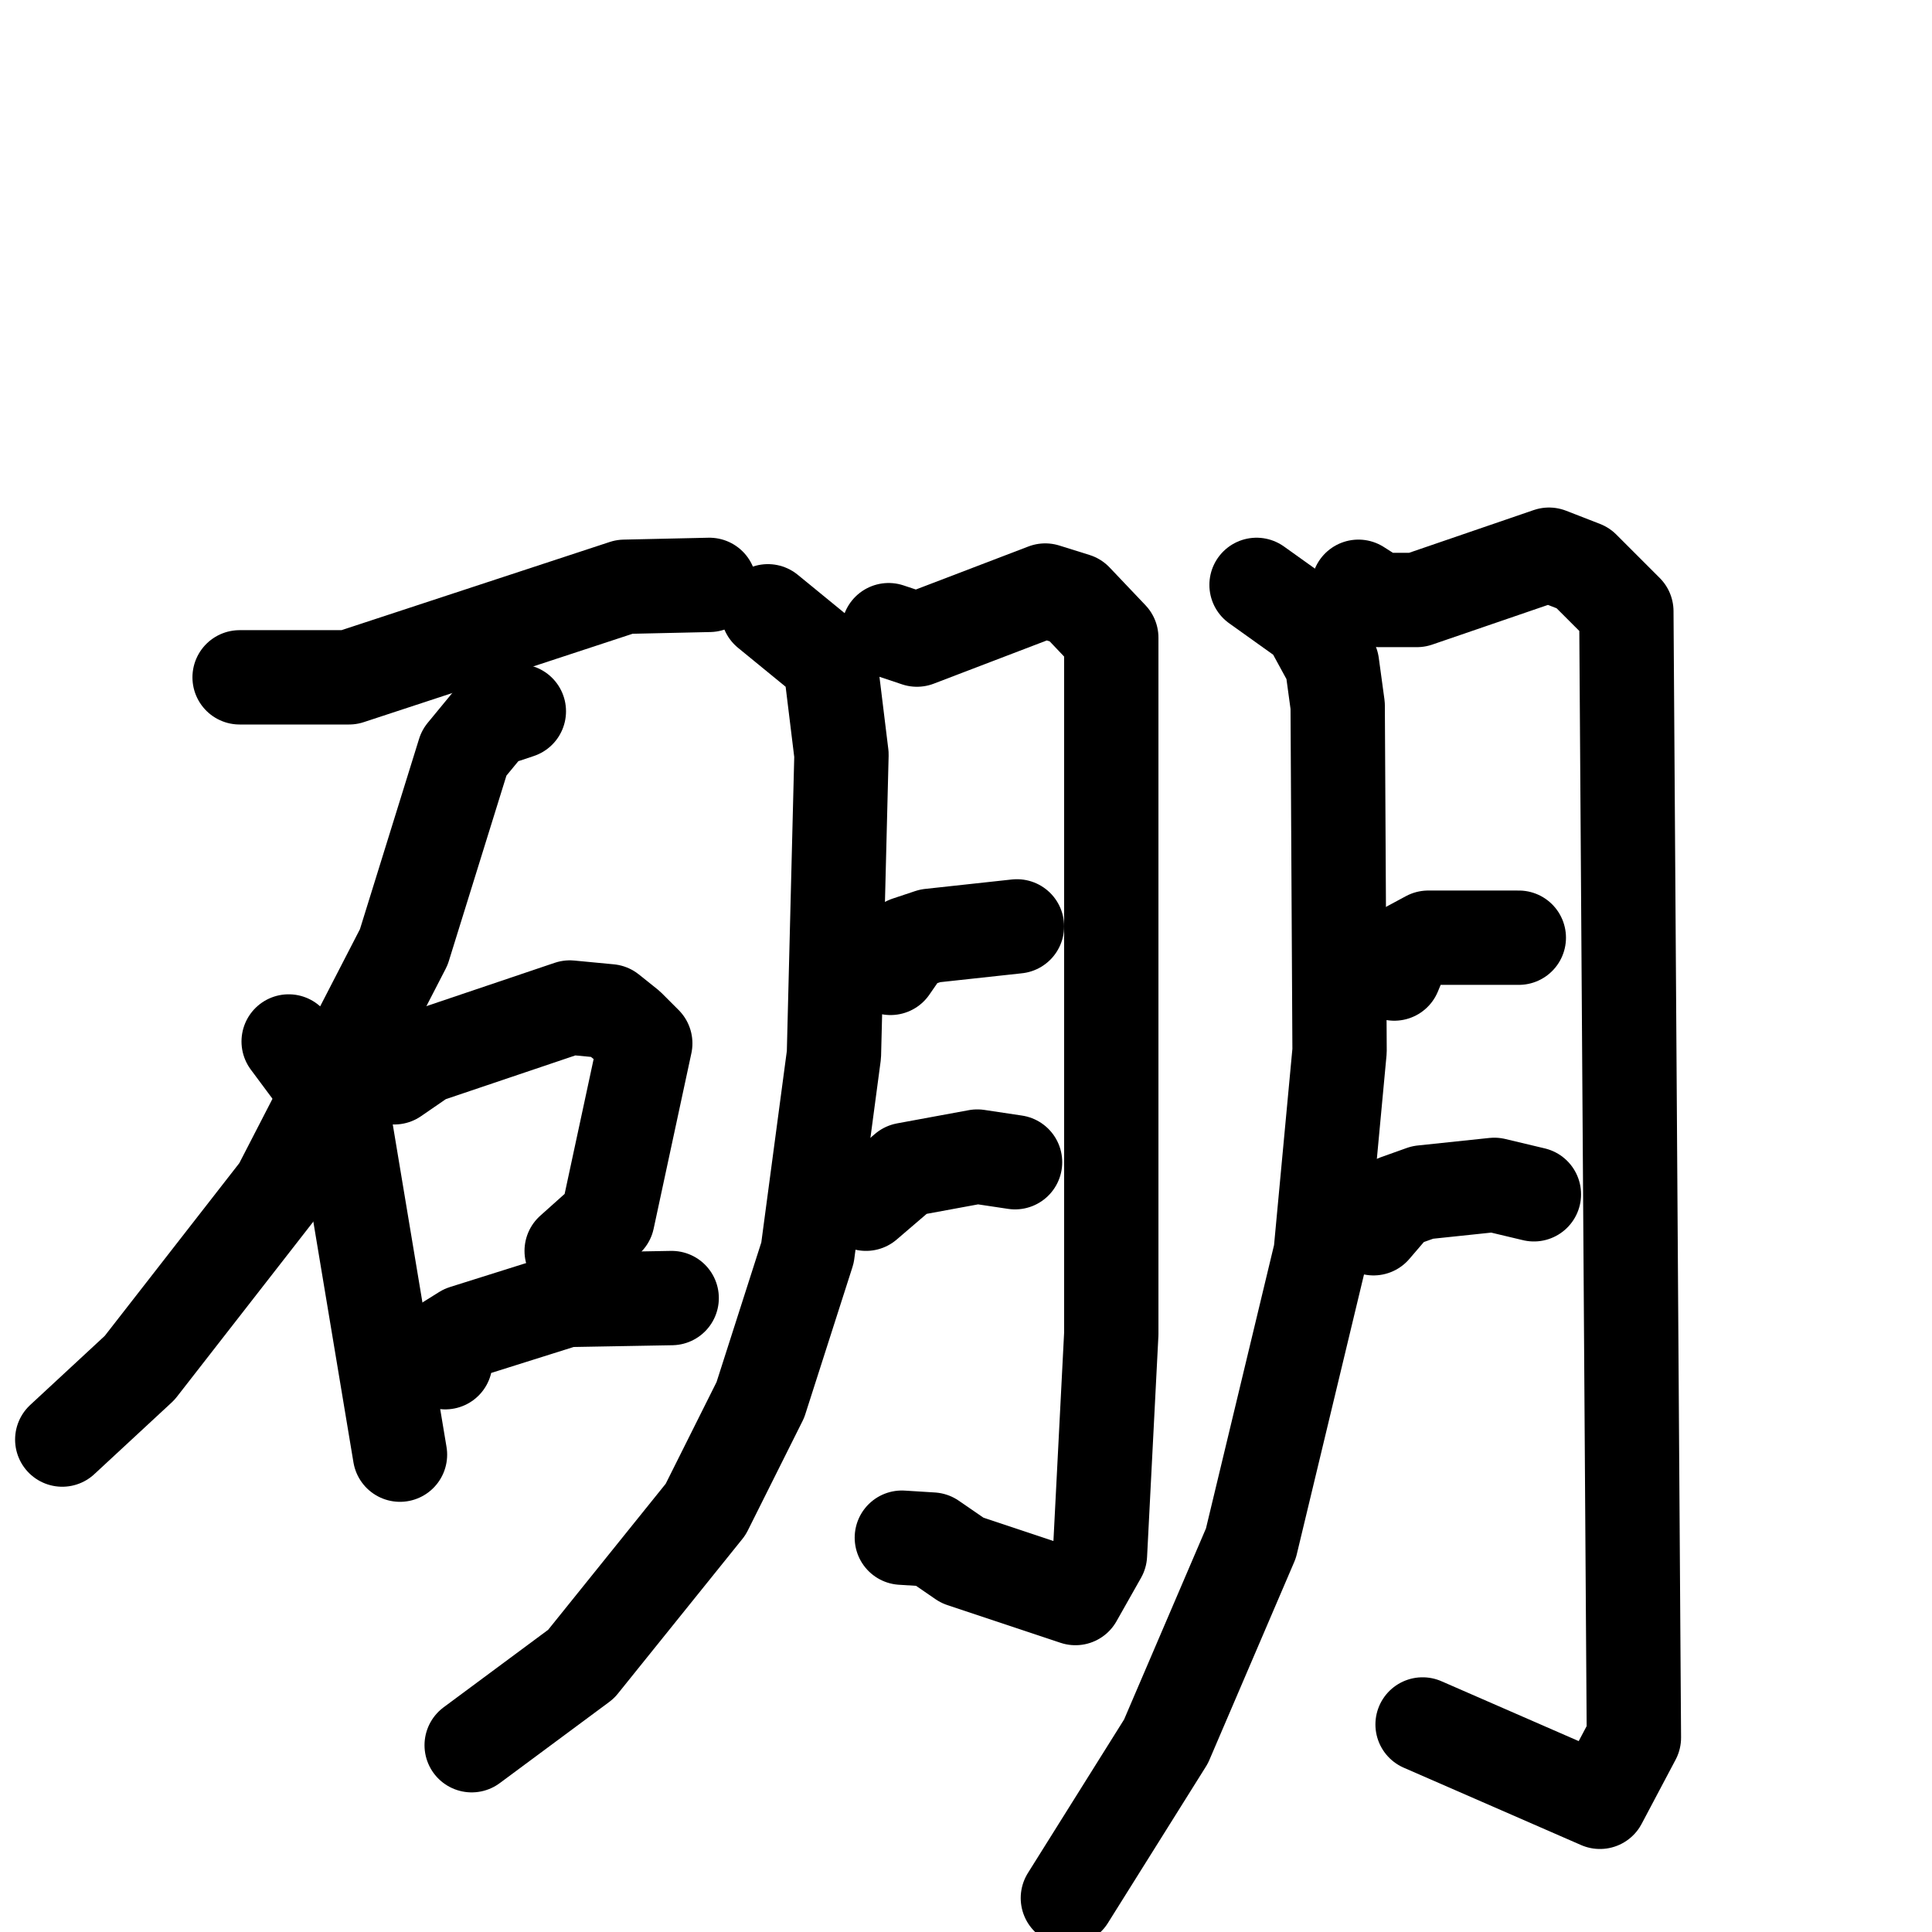 <svg xmlns="http://www.w3.org/2000/svg" viewBox="0 0 1024 1024">
  <g style="fill:none;stroke:#000000;stroke-width:50;stroke-linecap:round;stroke-linejoin:round;" transform="scale(1, 1) translate(0, 0)">
    <path d="M 127.0,359.0 L 185.0,359.0 L 331.0,311.0 L 376.0,310.0"/>
    <path d="M 275.0,377.0 L 260.0,382.0 L 246.0,399.0 L 214.0,502.0 L 148.0,630.0 L 74.0,725.0 L 33.0,763.0"/>
    <path d="M 153.0,552.0 L 182.0,591.0 L 212.0,771.0"/>
    <path d="M 209.0,571.0 L 225.0,560.0 L 302.0,534.0 L 323.0,536.0 L 333.0,544.0 L 342.0,553.0 L 322.0,646.0 L 303.0,663.0"/>
    <path d="M 236.0,722.0 L 238.0,711.0 L 246.0,706.0 L 300.0,689.0 L 356.0,688.0"/>
    <path d="M 407.0,324.0 L 440.0,351.0 L 446.0,400.0 L 442.0,559.0 L 428.0,664.0 L 403.0,742.0 L 374.0,800.0 L 308.0,882.0 L 250.0,925.0"/>
    <path d="M 471.0,334.0 L 486.0,339.0 L 554.0,313.0 L 570.0,318.0 L 589.0,338.0 L 589.0,707.0 L 583.0,824.0 L 570.0,847.0 L 510.0,827.0 L 494.0,816.0 L 478.0,815.0"/>
    <path d="M 472.0,513.0 L 481.0,500.0 L 493.0,496.0 L 539.0,491.0"/>
    <path d="M 459.0,638.0 L 480.0,620.0 L 518.0,613.0 L 538.0,616.0"/>
    <path d="M 666.0,310.0 L 694.0,330.0 L 706.0,352.0 L 709.0,374.0 L 710.0,557.0 L 700.0,664.0 L 663.0,818.0 L 618.0,923.0 L 566.0,1006.0"/>
    <path d="M 720.0,311.0 L 731.0,318.0 L 751.0,318.0 L 821.0,294.0 L 839.0,301.0 L 862.0,324.0 L 866.0,921.0 L 848.0,955.0 L 754.0,914.0"/>
    <path d="M 739.0,516.0 L 744.0,504.0 L 757.0,497.0 L 805.0,497.0"/>
    <path d="M 728.0,651.0 L 740.0,637.0 L 754.0,632.0 L 792.0,628.0 L 813.0,633.0"/>
  </g>
</svg>
